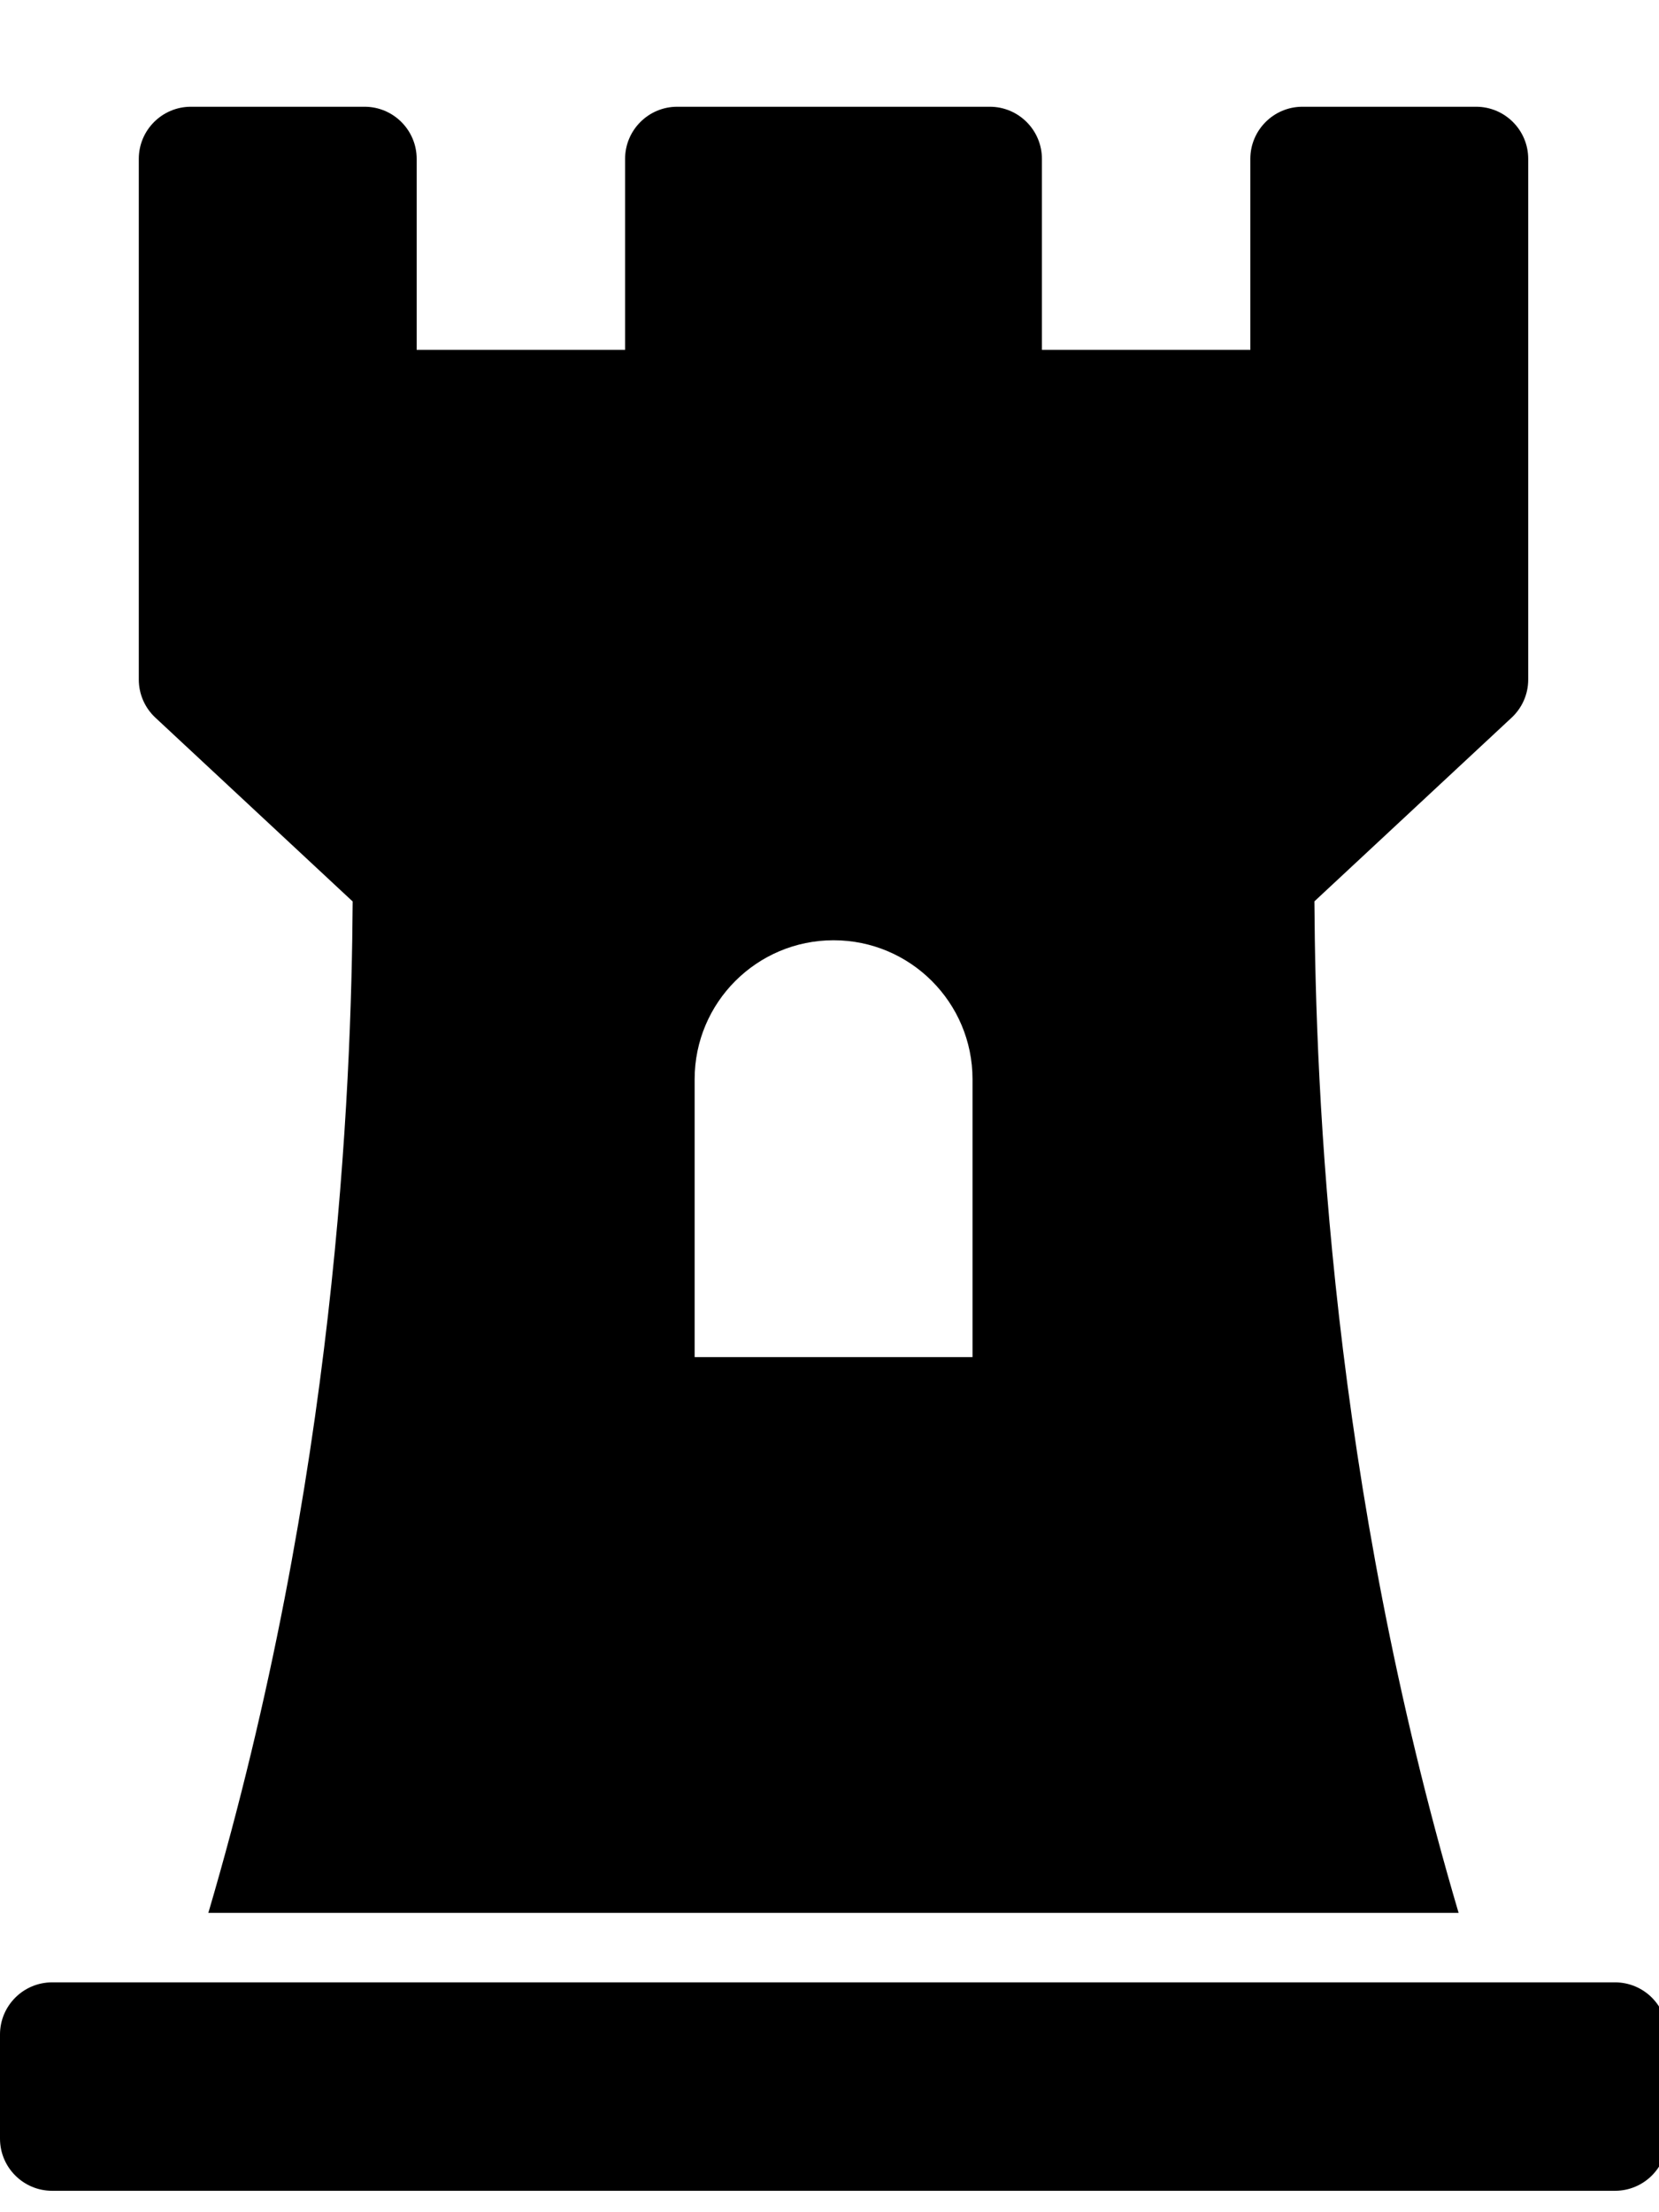 <!-- Generated by IcoMoon.io -->
<svg version="1.1" xmlns="http://www.w3.org/2000/svg" width="24" height="32" viewBox="0 0 24 32">
<title>chess-rook</title>
<path d="M5.102 13.038c-0.018 2.757-0.241 8.356-2.088 14.632h18.087c-1.847-6.256-2.069-11.865-2.086-14.632l2.853-2.657c0.148-0.138 0.24-0.334 0.24-0.551 0-0 0-0 0-0v0-7.532c0-0.416-0.338-0.754-0.754-0.754h-2.512c-0.416 0-0.754 0.338-0.754 0.754v2.763h-3.015v-2.763c0-0.416-0.338-0.754-0.754-0.754h-4.522c-0.416 0-0.754 0.338-0.754 0.754v2.763h-3.015v-2.763c0-0.416-0.338-0.754-0.754-0.754h-2.512c-0.416 0-0.754 0.338-0.754 0.754v7.532c0 0.209 0.087 0.409 0.24 0.551l2.853 2.658zM10.049 15.611c0-1.11 0.9-2.010 2.010-2.010s2.010 0.9 2.010 2.010v4.020h-4.020v-4.020zM24.118 29.429v1.507c0 0.416-0.338 0.754-0.754 0.754h-22.61c-0.416 0-0.754-0.338-0.754-0.754v-1.507c0-0.416 0.338-0.754 0.754-0.754h22.61c0.416 0 0.754 0.338 0.754 0.754z"></path>
</svg>
